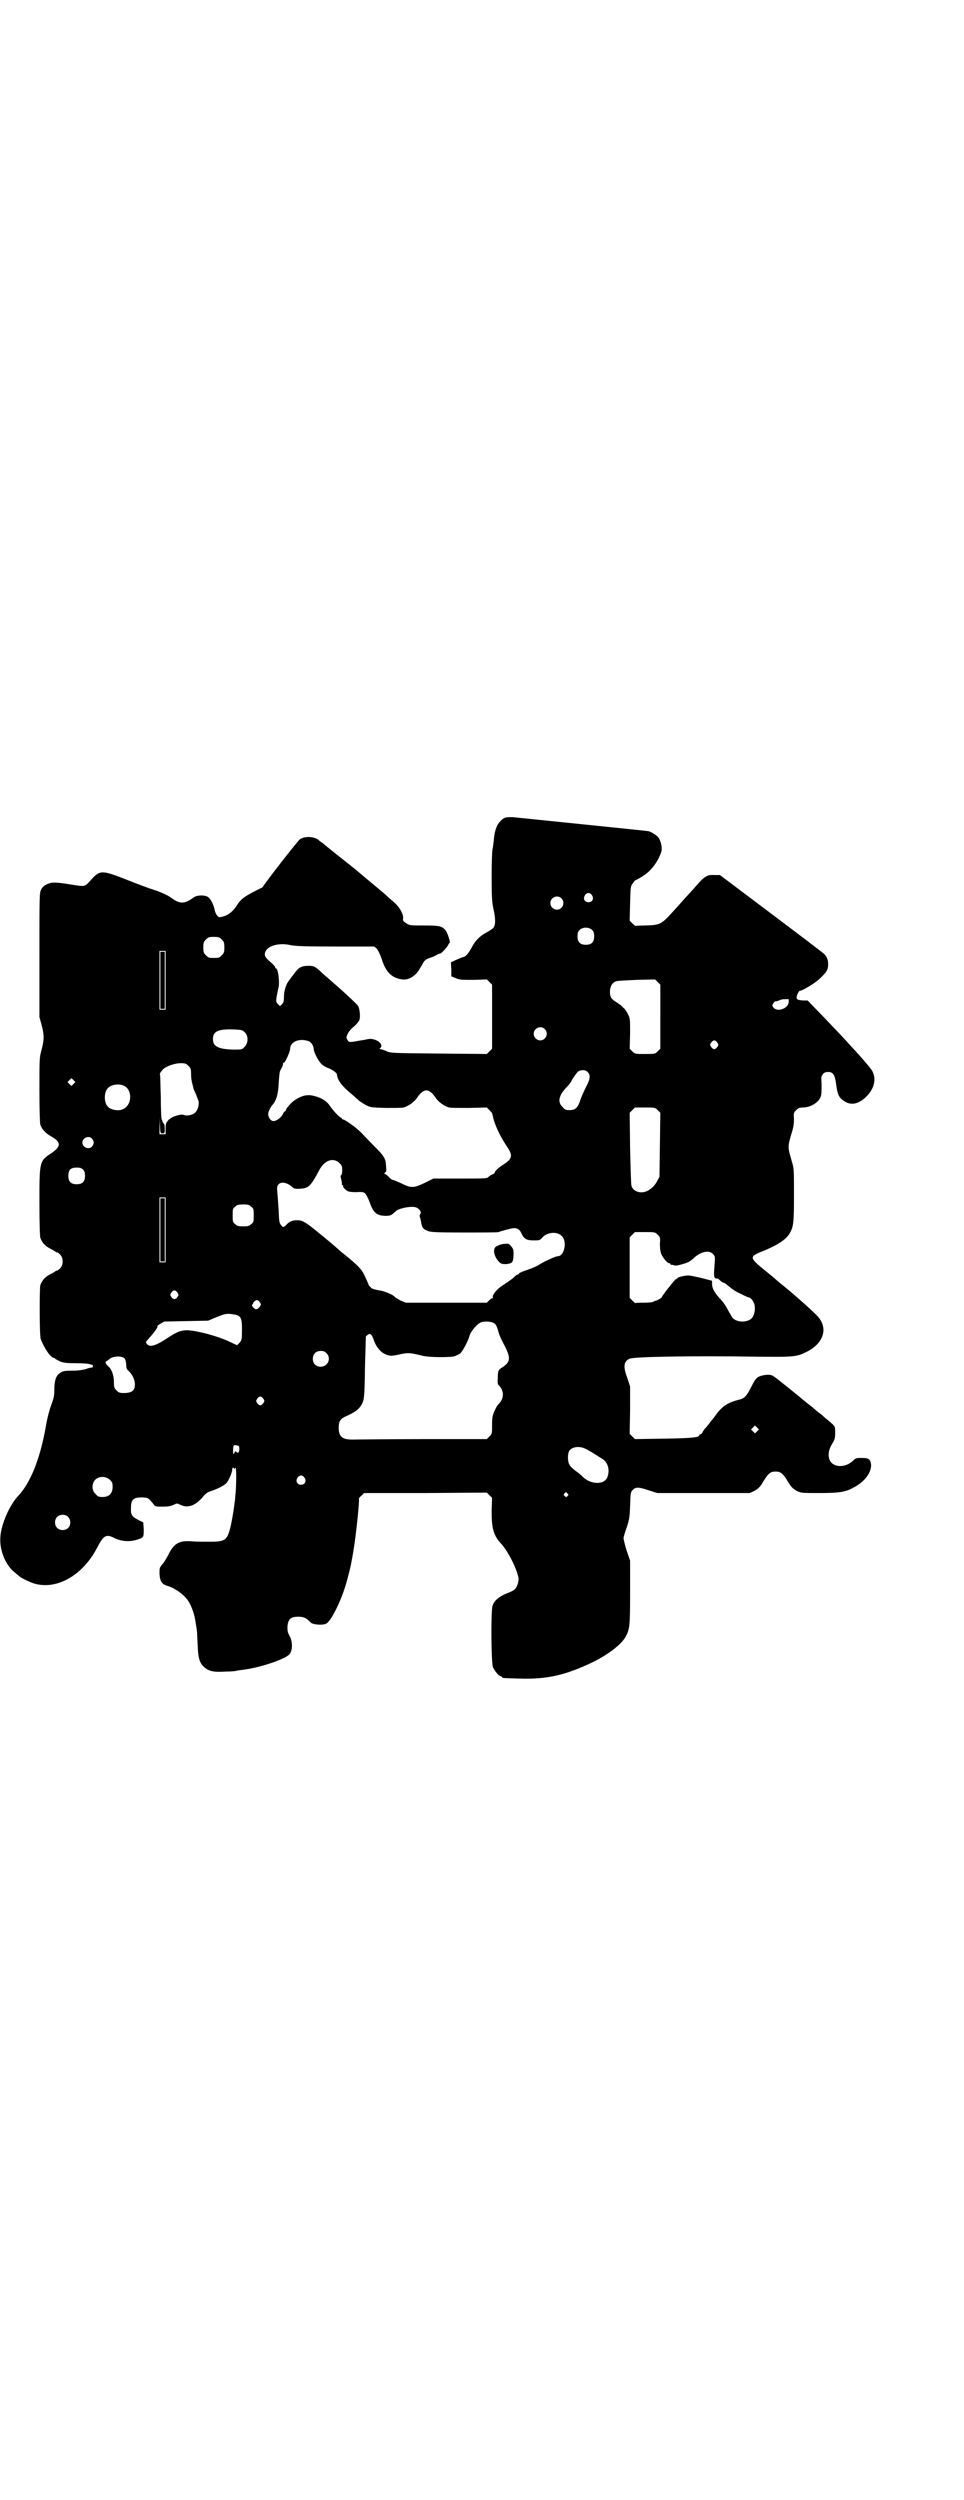 <?xml version="1.0" standalone="no"?>
<!DOCTYPE svg PUBLIC "-//W3C//DTD SVG 20010904//EN"
 "http://www.w3.org/TR/2001/REC-SVG-20010904/DTD/svg10.dtd">
<svg version="1.0" xmlns="http://www.w3.org/2000/svg"
 width="1100pt" height="2850pt" viewBox="0 0 1100 2850"
 preserveAspectRatio="xMidYMid meet">
<g transform="translate(0,2850) scale(0.5,-0.5)"
fill="#000000" stroke="none">
<path d="M1151 3835 c-14 -8 -22 -23 -24 -50 -1 -8 -2 -18 -3 -21 -1 -4 -2
-32 -2 -63 0 -48 1 -58 4 -73 5 -21 5 -35 1 -42 -2 -3 -9 -8 -17 -12 -16 -9
-25 -18 -34 -35 -7 -13 -14 -21 -19 -21 -1 0 -8 -3 -15 -6 l-13 -6 1 -16 0
-16 10 -4 c9 -4 13 -4 41 -4 l30 1 6 -6 6 -6 0 -73 0 -73 -6 -6 -6 -6 -110 1
c-109 1 -110 1 -120 6 -5 2 -11 4 -13 4 -2 0 -2 1 -1 2 8 5 1 16 -13 20 -7 2
-11 2 -23 -1 -8 -1 -19 -3 -24 -4 -10 -1 -11 -1 -14 4 -3 5 -3 6 0 13 2 5 8
12 14 17 6 5 12 12 13 15 3 8 1 26 -3 33 -3 4 -27 27 -56 52 -8 7 -18 16 -24
21 -18 17 -20 18 -33 18 -15 0 -22 -3 -32 -17 -4 -5 -10 -13 -12 -16 -7 -8
-12 -24 -12 -38 0 -10 -1 -13 -5 -17 l-4 -4 -5 5 c-4 4 -4 6 -3 15 1 6 3 15 4
20 4 11 0 46 -5 46 -1 0 -2 1 -2 3 0 1 -4 6 -10 11 -13 11 -16 16 -12 25 7 14
33 20 58 14 11 -2 29 -3 102 -3 l88 0 6 -5 c3 -4 7 -12 11 -23 9 -30 23 -44
47 -47 13 -2 28 6 38 21 4 7 9 15 11 19 3 4 7 7 14 9 6 2 13 5 16 7 3 2 7 3 8
3 2 0 17 16 18 20 1 2 2 4 3 4 3 0 -5 25 -10 30 -8 9 -15 10 -49 10 -31 0 -32
0 -40 5 -7 5 -8 6 -7 11 1 10 -8 26 -22 38 -7 6 -15 13 -18 16 -4 4 -36 30
-69 58 -4 3 -72 57 -76 61 -1 0 -5 3 -8 6 -10 8 -31 9 -42 2 -5 -3 -85 -106
-85 -109 0 0 -2 -2 -5 -3 -40 -20 -45 -24 -57 -43 -7 -10 -17 -18 -27 -21 -10
-3 -11 -3 -15 1 -2 2 -5 8 -6 13 -2 11 -8 23 -13 28 -6 7 -27 7 -35 1 -20 -15
-31 -16 -51 -1 -8 6 -26 14 -42 19 -7 2 -34 12 -59 22 -59 23 -62 23 -84 -2
-13 -14 -11 -14 -48 -8 -32 5 -40 5 -51 0 -6 -3 -10 -6 -13 -12 -4 -8 -4 -10
-4 -149 l0 -142 5 -18 c6 -23 6 -33 0 -56 -5 -18 -5 -19 -5 -91 0 -50 1 -75 2
-80 3 -10 12 -20 25 -27 23 -13 23 -23 -1 -39 -26 -17 -26 -19 -26 -111 0 -50
1 -77 2 -81 4 -11 11 -19 23 -25 6 -3 11 -6 12 -7 1 -1 2 -2 3 -1 1 0 4 -2 7
-5 8 -8 8 -24 0 -32 -3 -3 -6 -5 -7 -5 -1 1 -2 0 -3 -1 -1 -1 -6 -4 -12 -7
-12 -6 -19 -14 -23 -25 -2 -8 -2 -117 1 -123 8 -21 23 -43 30 -43 2 0 3 -1 3
-2 1 -1 6 -3 11 -6 8 -3 15 -4 36 -4 15 0 29 -1 31 -2 3 -1 6 -2 7 -2 0 0 1 0
1 -1 0 -1 0 -2 0 -3 0 -1 -1 -2 -3 -2 -2 0 -7 -1 -12 -3 -6 -2 -18 -4 -30 -4
-22 0 -24 -1 -31 -6 -8 -5 -12 -17 -12 -37 0 -14 -1 -19 -7 -35 -4 -11 -9 -29
-12 -47 -13 -75 -35 -130 -63 -160 -20 -21 -39 -64 -41 -93 -3 -31 12 -67 34
-83 3 -3 6 -5 7 -6 3 -4 23 -14 35 -18 52 -16 112 18 145 82 14 27 20 31 38
22 17 -9 38 -10 57 -3 11 4 11 5 11 22 l-1 16 -12 6 c-15 8 -17 12 -16 29 0
17 6 22 24 22 14 0 16 -1 27 -15 4 -6 5 -6 21 -6 12 0 18 1 25 4 8 4 8 4 16 0
17 -8 33 -2 50 17 7 9 12 12 18 14 13 4 30 12 36 18 6 6 14 25 14 32 0 2 1 4
2 4 1 0 2 -1 2 -2 0 -2 0 -2 2 0 1 2 2 2 2 0 2 -4 1 -50 -1 -62 0 -5 -1 -13
-2 -19 -2 -17 -7 -46 -10 -56 -7 -27 -12 -30 -47 -30 -14 0 -32 0 -41 1 -29 2
-40 -5 -53 -31 -4 -8 -11 -19 -14 -22 -6 -7 -6 -8 -6 -21 1 -17 5 -24 19 -28
12 -3 32 -16 41 -27 10 -10 19 -33 22 -53 1 -8 3 -17 3 -20 1 -3 1 -17 2 -32
1 -31 4 -42 13 -51 11 -11 22 -14 51 -12 13 0 24 1 25 2 0 0 7 1 14 2 36 4 98
24 107 36 7 9 7 28 0 41 -5 9 -5 12 -5 22 2 17 7 22 25 22 13 0 18 -3 28 -13
4 -5 26 -7 35 -3 12 5 39 61 49 103 7 25 10 41 14 66 6 36 14 115 12 116 0 1
2 4 6 7 l6 6 140 0 140 1 6 -6 6 -6 -1 -30 c0 -40 4 -56 23 -76 14 -16 33 -52
38 -75 2 -8 -3 -23 -8 -27 -2 -3 -11 -7 -19 -10 -17 -7 -28 -16 -32 -28 -4
-14 -3 -130 1 -140 4 -9 14 -21 18 -21 2 0 3 -1 3 -2 0 -2 2 -2 40 -3 63 -2
105 8 166 37 36 18 64 39 75 57 10 18 11 24 11 102 l0 73 -8 23 c-4 13 -7 26
-7 28 0 2 3 13 7 24 6 18 7 23 8 50 1 29 1 31 6 36 6 7 14 7 37 -1 l19 -6 106
0 105 0 11 5 c8 5 12 8 18 18 13 22 18 26 30 26 12 0 17 -4 30 -26 6 -10 10
-13 18 -18 11 -5 11 -5 51 -5 45 0 60 2 78 12 30 15 47 42 39 61 -3 6 -7 7
-22 7 -10 0 -12 -1 -17 -6 -12 -12 -31 -16 -44 -9 -14 7 -16 28 -4 47 6 10 7
13 7 25 0 16 0 15 -14 27 -6 5 -11 9 -12 10 -1 1 -5 5 -11 9 -5 4 -11 9 -13
11 -1 1 -6 5 -10 8 -4 3 -8 6 -10 8 -4 3 -2 2 -38 31 -15 12 -29 23 -31 24 -5
5 -15 6 -27 3 -13 -3 -16 -7 -26 -27 -10 -20 -16 -26 -27 -28 -27 -7 -39 -15
-54 -36 -3 -4 -6 -8 -7 -9 -1 -1 -4 -5 -7 -9 -3 -4 -8 -10 -11 -13 -2 -3 -5
-7 -5 -8 -1 -2 -3 -4 -4 -4 -2 0 -3 -1 -3 -2 0 -5 -14 -7 -80 -8 l-67 -1 -6 6
-6 6 1 54 0 54 -6 18 c-10 27 -9 38 4 45 8 5 146 7 284 5 88 -1 97 -1 119 10
42 20 53 57 24 85 -8 9 -59 54 -77 68 -5 4 -10 8 -11 9 -1 1 -10 9 -20 17 -48
39 -48 38 -8 54 28 12 45 23 54 36 10 17 11 24 11 89 0 55 0 61 -4 74 -11 38
-11 35 0 72 3 10 4 18 4 28 -1 13 -1 14 5 20 5 5 8 6 17 6 18 1 37 13 40 28 1
4 1 16 1 26 -1 16 -1 17 3 22 3 4 7 5 12 5 11 0 15 -6 18 -26 3 -26 7 -33 18
-40 17 -12 36 -7 55 14 16 18 19 40 8 57 -5 7 -23 28 -35 41 -3 3 -13 14 -22
24 -9 10 -33 35 -53 56 l-36 37 -10 0 c-12 1 -15 2 -15 7 0 4 5 15 7 15 4 -1
35 17 46 28 15 14 19 20 19 32 0 11 -3 18 -9 24 -2 2 -57 44 -121 92 l-117 88
-12 0 c-16 1 -22 -2 -39 -21 -7 -8 -14 -16 -16 -18 -15 -16 -25 -28 -38 -42
-29 -32 -31 -33 -65 -34 -12 0 -22 -1 -23 -1 0 0 -3 2 -7 6 l-6 6 1 39 c1 38
1 39 6 46 3 4 5 7 6 7 1 0 6 3 13 7 21 12 37 32 46 57 3 9 0 24 -6 33 -3 5
-16 13 -23 15 -6 1 -290 30 -310 32 -9 0 -15 0 -19 -2z m200 -176 c5 -8 1 -16
-8 -16 -9 0 -13 8 -8 16 2 3 5 5 8 5 3 0 6 -2 8 -5z m-70 -7 c10 -9 3 -26 -10
-26 -8 0 -15 7 -15 15 0 13 16 20 25 11z m71 -73 c3 -3 4 -7 4 -14 0 -13 -6
-19 -19 -19 -13 0 -19 6 -19 19 0 7 1 11 4 14 7 8 23 8 30 0z m-846 -21 c5 -5
6 -7 6 -18 0 -11 -1 -13 -6 -18 -6 -6 -7 -6 -18 -6 -11 0 -12 0 -18 6 -5 5 -6
7 -6 18 0 11 1 13 6 18 5 5 7 6 18 6 11 0 13 -1 18 -6z m-128 -93 l0 -67 -7 0
-7 0 0 67 0 67 7 0 7 0 0 -67z m1129 -83 l0 -73 -6 -6 c-6 -6 -7 -6 -29 -6
-22 0 -23 0 -29 6 l-6 6 1 35 c0 33 0 34 -5 44 -3 6 -7 12 -10 14 -2 2 -5 5
-6 6 -1 1 -6 4 -10 7 -12 7 -15 12 -15 24 0 12 6 22 15 24 4 1 24 2 47 3 l41
1 6 -6 6 -6 0 -73z m293 33 c-2 -15 -26 -23 -35 -12 -3 5 -3 5 0 10 2 3 5 5 6
4 1 0 4 1 7 2 3 2 9 3 14 3 l8 0 0 -7z m-557 -61 c10 -9 3 -26 -10 -26 -8 0
-15 7 -15 15 0 13 16 20 25 11z m-684 -8 c8 -8 8 -24 -1 -33 -6 -6 -6 -6 -25
-6 -35 1 -47 7 -47 24 0 18 12 23 47 22 19 -1 20 -1 26 -7z m146 -20 c6 -3 11
-11 11 -18 0 -7 12 -30 19 -35 3 -3 10 -7 14 -8 10 -4 20 -11 20 -15 1 -13 12
-27 33 -44 7 -6 15 -13 18 -16 3 -2 10 -7 16 -10 10 -5 13 -5 45 -6 18 0 36 0
40 1 9 2 24 12 30 21 8 12 15 18 22 18 7 0 14 -6 22 -18 6 -9 21 -19 30 -21 3
-1 24 -1 46 -1 l40 1 6 -6 c4 -4 6 -7 6 -7 0 0 2 -7 4 -16 6 -19 17 -41 30
-60 14 -21 13 -28 -11 -43 -10 -6 -18 -15 -17 -17 0 -1 -2 -2 -6 -4 -3 -1 -7
-4 -9 -6 -3 -3 -11 -3 -64 -3 l-61 0 -20 -10 c-25 -12 -31 -12 -53 -1 -9 4
-18 8 -20 8 -1 0 -6 3 -9 7 -4 4 -8 7 -10 7 -1 0 0 1 2 3 3 2 3 4 2 15 -1 17
-4 22 -28 46 -11 11 -25 26 -30 31 -10 10 -36 29 -41 29 -1 0 -2 1 -2 2 0 1
-1 2 -2 2 -3 0 -18 16 -26 28 -8 11 -20 18 -38 22 -13 3 -26 0 -41 -10 -8 -5
-21 -20 -21 -24 0 -1 -1 -2 -2 -2 -1 0 -2 -2 -3 -3 -3 -9 -15 -19 -23 -19 -6
0 -12 9 -12 16 0 5 5 15 9 20 9 9 14 25 15 50 1 16 2 27 4 30 5 9 6 12 6 15 0
2 1 3 2 2 2 -1 14 25 14 31 0 17 21 26 43 18z m932 -3 c3 -5 3 -5 0 -10 -2 -3
-5 -5 -7 -5 -2 0 -5 2 -7 5 -3 5 -3 5 0 10 2 3 5 5 7 5 2 0 5 -2 7 -5z m-1207
-53 c5 -5 6 -7 6 -17 0 -11 1 -17 5 -32 0 -3 3 -9 6 -15 2 -6 5 -13 6 -16 2
-9 -2 -22 -8 -27 -5 -5 -19 -8 -25 -5 -8 3 -29 -4 -36 -12 -5 -6 -6 -8 -6 -19
l0 -13 -7 0 -7 0 0 19 1 18 0 -17 c1 -18 1 -18 6 -18 5 0 5 1 5 11 0 6 -1 11
-2 11 -1 1 -2 2 -3 4 0 2 -1 4 -2 6 -1 1 -2 24 -2 51 -1 26 -1 50 -2 51 0 2 0
4 1 4 0 1 3 4 5 7 6 7 26 15 42 15 10 0 12 -1 17 -6z m911 -14 c7 -7 6 -16 -3
-33 -4 -8 -10 -21 -13 -29 -6 -20 -12 -25 -25 -25 -9 0 -11 1 -16 7 -12 11 -9
26 8 44 6 6 12 14 12 15 0 2 10 16 14 21 6 5 17 6 23 0z m-1173 -27 l-5 -5 -4
4 -5 5 4 4 5 5 4 -4 5 -5 -4 -4z m114 -4 c21 -9 20 -45 -2 -54 -10 -5 -28 -1
-34 6 -9 10 -9 32 0 42 7 8 24 11 36 6z m1219 -56 l6 -6 -1 -73 -1 -73 -6 -11
c-3 -6 -10 -14 -15 -17 -16 -13 -39 -8 -43 8 -1 4 -2 42 -3 86 l-1 80 6 6 6 6
23 0 c22 0 23 0 29 -6z m-1291 -65 c5 -6 5 -12 0 -18 -7 -8 -22 -2 -22 9 0 11
15 17 22 9z m565 -56 c5 -5 6 -7 6 -16 0 -6 -1 -11 -3 -12 -1 0 -1 -3 1 -10 1
-5 2 -10 1 -11 0 0 0 -1 2 -1 1 0 2 -1 1 -2 -1 -2 4 -8 11 -12 2 -1 10 -2 17
-2 19 1 20 0 24 -5 2 -3 6 -11 9 -19 8 -23 16 -30 37 -30 8 0 11 1 16 5 3 3 7
6 8 7 9 6 35 11 45 7 8 -3 13 -12 9 -15 -1 -2 -2 -4 -1 -6 1 -2 2 -7 3 -12 2
-12 4 -16 14 -20 7 -3 15 -4 84 -4 42 0 77 0 79 1 4 2 30 9 35 9 8 0 13 -3 17
-12 6 -13 12 -16 28 -16 13 0 14 0 20 7 11 12 34 14 44 3 13 -12 6 -46 -9 -46
-5 0 -31 -12 -42 -19 -6 -4 -18 -9 -27 -12 -9 -3 -17 -6 -19 -8 -1 -2 -3 -3
-4 -3 -1 0 -4 -2 -7 -5 -5 -5 -11 -9 -29 -21 -12 -8 -23 -22 -20 -26 1 -1 0
-2 -2 -2 -1 0 -4 -2 -7 -5 l-5 -5 -92 0 -93 0 -12 5 c-6 3 -12 7 -14 9 -3 4
-20 11 -29 13 -16 3 -21 4 -24 7 -2 2 -4 4 -5 5 -1 3 -6 15 -12 27 -5 10 -14
20 -44 44 -4 3 -10 8 -12 10 -19 17 -28 24 -50 42 -27 22 -34 26 -46 26 -11 0
-18 -3 -25 -11 -4 -4 -7 -5 -8 -4 -8 8 -8 10 -9 36 -1 14 -2 33 -3 41 -1 13
-1 16 3 20 6 7 21 4 34 -9 2 -1 9 -2 16 -1 18 1 23 5 43 43 12 22 32 29 46 15z
m-585 -15 c3 -3 4 -7 4 -14 0 -13 -6 -19 -19 -19 -13 0 -19 6 -19 19 0 14 5
19 19 19 8 0 11 -1 15 -5z m188 -137 l0 -74 -7 0 -7 0 0 74 0 74 7 0 7 0 0
-74z m195 53 c6 -4 6 -6 6 -20 0 -14 0 -16 -6 -20 -4 -4 -7 -5 -18 -5 -11 0
-14 1 -18 5 -6 4 -6 6 -6 20 0 14 0 16 6 20 4 4 7 5 18 5 11 0 14 -1 18 -5z
m928 -64 c6 -6 6 -7 5 -21 0 -10 1 -17 3 -23 4 -9 14 -21 18 -21 2 0 3 -1 3
-2 0 -1 1 -2 2 -2 0 1 4 0 7 -1 3 -1 9 0 19 3 14 4 17 6 29 17 15 12 32 15 40
6 5 -5 5 -6 4 -21 -2 -24 -2 -32 1 -34 2 -1 3 -1 4 -1 1 1 4 -1 7 -4 3 -3 6
-5 7 -5 1 0 3 -1 5 -2 16 -13 22 -18 36 -24 9 -5 17 -8 18 -8 4 0 11 -9 13
-17 2 -10 0 -23 -6 -30 -9 -10 -31 -11 -43 -1 -1 1 -6 9 -11 18 -4 8 -11 19
-16 24 -15 16 -20 25 -21 35 l0 9 -23 6 c-13 3 -26 6 -31 6 -9 0 -25 -4 -25
-6 0 -1 -1 -2 -3 -2 -2 0 -33 -39 -33 -42 0 -1 -10 -7 -15 -8 -1 0 -3 -1 -4
-2 -1 -1 -11 -2 -21 -2 -10 0 -19 0 -20 -1 -1 0 -4 3 -7 6 l-6 6 0 69 0 69 6
6 6 6 23 0 c22 0 23 0 29 -6z m-1096 -132 c3 -5 3 -5 0 -10 -2 -3 -5 -5 -7 -5
-2 0 -5 2 -7 5 -3 5 -3 5 0 10 2 3 5 5 7 5 2 0 5 -2 7 -5z m188 -22 c3 -5 3
-5 0 -10 -6 -7 -9 -8 -15 -2 -3 4 -4 6 -2 7 2 1 2 2 2 2 -3 0 5 8 8 8 2 0 5
-2 7 -5z m-58 -28 c16 -3 18 -8 17 -45 0 -11 -1 -14 -5 -19 l-6 -6 -13 6 c-29
15 -88 30 -106 28 -12 -1 -21 -5 -42 -19 -26 -17 -38 -20 -45 -12 -3 4 -3 4 6
14 11 12 21 26 18 26 -1 0 2 3 7 6 l9 5 50 1 50 1 19 8 c20 8 24 9 41 6z m593
-20 c4 -3 6 -7 10 -21 1 -5 7 -18 13 -29 15 -29 14 -38 -4 -50 -10 -6 -11 -8
-11 -26 -1 -9 0 -13 2 -15 13 -13 13 -31 -1 -44 -2 -2 -6 -9 -9 -16 -4 -10 -5
-13 -5 -31 0 -19 0 -20 -6 -26 l-6 -6 -141 0 c-78 0 -150 -1 -160 -1 -28 -1
-37 5 -37 27 0 16 4 21 21 28 19 9 26 15 32 26 5 11 6 13 7 88 1 35 2 64 2 66
1 1 3 3 6 5 5 2 8 -1 13 -16 8 -20 22 -32 39 -33 4 0 15 2 23 4 16 3 20 3 48
-4 16 -4 64 -4 74 -1 4 2 9 4 12 6 5 4 18 27 22 42 4 11 19 28 28 30 9 2 22 1
28 -3z m-383 -68 c12 -12 3 -31 -13 -31 -11 0 -18 7 -18 18 0 11 7 18 18 18 6
0 9 -1 13 -5z m-461 -12 c2 -2 3 -6 4 -13 0 -9 1 -12 6 -16 11 -11 16 -26 13
-38 -2 -8 -10 -12 -24 -12 -10 0 -12 1 -17 6 -5 5 -6 7 -6 18 0 16 -5 30 -12
36 -8 7 -9 12 -4 13 1 1 3 2 4 3 7 8 29 10 36 3z m317 -92 c3 -5 3 -5 0 -10
-2 -3 -5 -5 -7 -5 -2 0 -5 2 -7 5 -3 5 -3 5 0 10 2 3 5 5 7 5 2 0 5 -2 7 -5z
m1127 -74 l-5 -5 -4 4 -5 5 4 4 5 5 4 -4 5 -5 -4 -4z m-1184 -33 c3 0 3 -16
-1 -16 -1 0 -3 1 -4 2 -1 2 -3 1 -4 -2 -3 -5 -3 -4 -3 5 0 11 1 13 6 12 1 0 4
-1 6 -1z m794 -8 c8 -4 19 -11 38 -23 12 -8 16 -26 10 -41 -7 -18 -39 -17 -57
2 -3 3 -10 9 -16 13 -5 4 -12 10 -13 13 -5 7 -5 25 -1 32 7 10 24 12 39 4z
m-643 -65 c5 -8 1 -16 -8 -16 -9 0 -13 8 -8 16 2 3 5 5 8 5 3 0 6 -2 8 -5z
m-444 -5 c5 -5 6 -7 6 -16 0 -15 -8 -23 -23 -23 -9 0 -11 1 -16 7 -9 8 -9 23
-1 32 9 9 24 9 34 0z m1044 -31 c3 -3 3 -3 0 -6 -3 -3 -3 -3 -6 0 -3 2 -3 3
-1 6 4 4 4 4 7 0z m-1140 -53 c7 -6 7 -19 1 -25 -6 -7 -19 -7 -25 -1 -7 6 -7
19 -1 25 6 7 19 7 25 1z"/>
<path d="M366 3465 l0 -65 5 0 5 0 0 65 0 65 -5 0 -5 0 0 -65z"/>
<path d="M1149 2864 c-6 -1 -12 -3 -13 -4 -1 -2 -2 -2 -2 -1 0 1 -1 0 -3 -2
-7 -6 -3 -23 8 -34 5 -5 7 -5 17 -5 13 2 15 3 16 20 0 12 0 14 -5 20 -6 7 -6
7 -18 6z"/>
<path d="M366 2896 l0 -72 5 0 5 0 0 72 0 72 -5 0 -5 0 0 -72z"/>
</g>
</svg>
